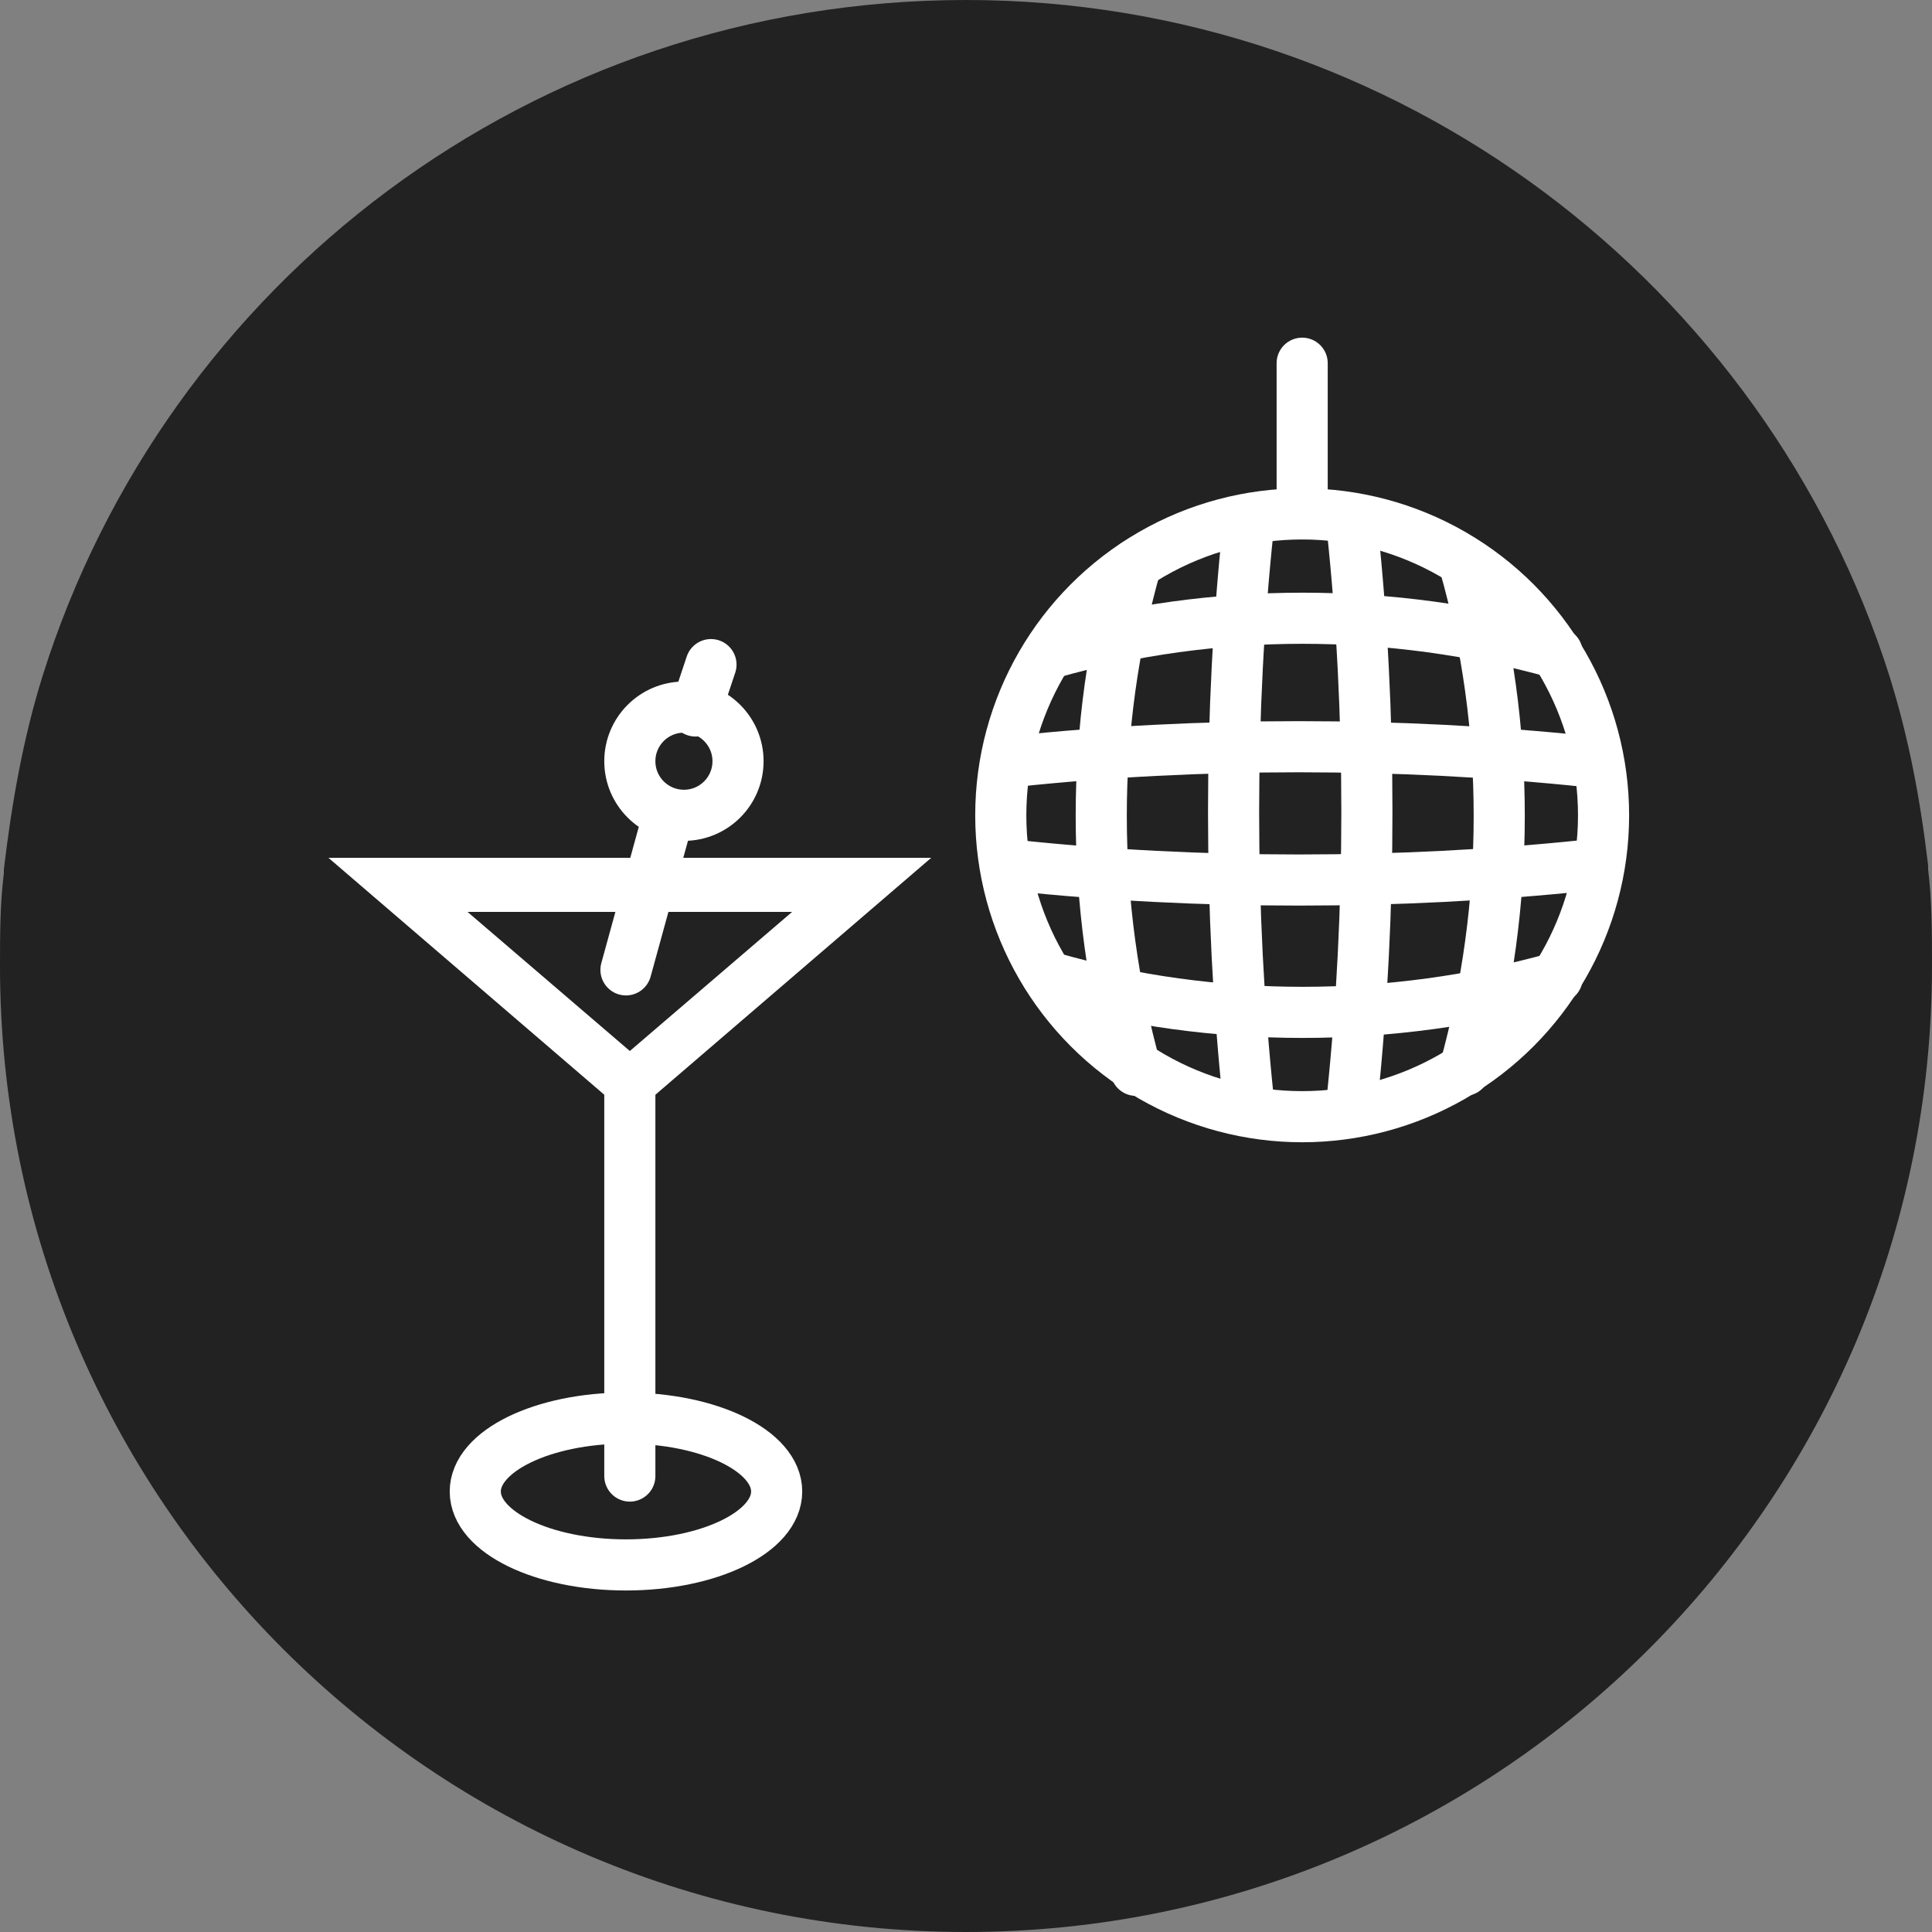 <?xml version="1.0" encoding="utf-8"?>
<!-- Generator: Adobe Illustrator 18.0.0, SVG Export Plug-In . SVG Version: 6.00 Build 0)  -->
<!DOCTYPE svg PUBLIC "-//W3C//DTD SVG 1.1//EN" "http://www.w3.org/Graphics/SVG/1.1/DTD/svg11.dtd">
<svg version="1.1" id="Ebene_1" xmlns="http://www.w3.org/2000/svg" xmlns:xlink="http://www.w3.org/1999/xlink" x="0px" y="0px"
	 viewBox="0 0 50 50" enable-background="new 0 0 50 50" xml:space="preserve">
<rect x="0" y="0" width="50" height="50" fill="#808080" stroke="none"/>
<path fill="#222222" d="M50,25c0,13.8-11.2,25-25,25C11.2,50,0,38.8,0,25c0-0.8,0-1.6,0.1-2.4v-0.1c0.2-1.7,0.5-3.4,1-5
	C4.3,7.3,13.8,0,25,0c11.2,0,20.7,7.4,23.9,17.5c0.5,1.6,0.8,3.2,1,4.9v0.1C50,23.3,50,24.2,50,25z"/>
<g>
	<g>
		
			<line fill="none" stroke="#FFFFFF" stroke-width="1.323" stroke-linecap="round" stroke-linejoin="round" stroke-miterlimit="10" x1="16.3" y1="38.2" x2="16.3" y2="27.9"/>
		<g>
			<path fill="#FFFFFF" d="M20.5,23.6l-4.2,3.6l-4.2-3.6H20.5 M24.1,22.2H8.5l7.8,6.7L24.1,22.2L24.1,22.2z"/>
		</g>
		
			<ellipse fill="none" stroke="#FFFFFF" stroke-width="1.323" stroke-linecap="round" stroke-linejoin="round" stroke-miterlimit="10" cx="16.2" cy="38.6" rx="3.9" ry="1.9"/>
	</g>
	
		<line fill="none" stroke="#FFFFFF" stroke-width="1.323" stroke-linecap="round" stroke-linejoin="round" stroke-miterlimit="10" x1="17.3" y1="21.1" x2="16.2" y2="25.1"/>
	
		<line fill="none" stroke="#FFFFFF" stroke-width="1.323" stroke-linecap="round" stroke-linejoin="round" stroke-miterlimit="10" x1="18.4" y1="17.2" x2="18" y2="18.4"/>
	<circle fill="none" stroke="#FFFFFF" stroke-width="1.323" stroke-miterlimit="10" cx="17.7" cy="19.7" r="1.4"/>
	<circle fill="none" stroke="#FFFFFF" stroke-width="1.323" stroke-miterlimit="10" cx="33.7" cy="21.1" r="7.8"/>
	
		<line fill="none" stroke="#FFFFFF" stroke-width="1.323" stroke-linecap="round" stroke-linejoin="round" stroke-miterlimit="10" x1="33.7" y1="13.3" x2="33.7" y2="9.4"/>
	<g>
		
			<path fill="none" stroke="#FFFFFF" stroke-width="1.323" stroke-linecap="round" stroke-linejoin="round" stroke-miterlimit="10" d="
			M26.3,19.7c4.7-0.5,9.9-0.5,14.7,0"/>
		
			<path fill="none" stroke="#FFFFFF" stroke-width="1.323" stroke-linecap="round" stroke-linejoin="round" stroke-miterlimit="10" d="
			M26.3,22.4c4.7,0.5,9.9,0.5,14.7,0"/>
		
			<path fill="none" stroke="#FFFFFF" stroke-width="1.323" stroke-linecap="round" stroke-linejoin="round" stroke-miterlimit="10" d="
			M27.2,16.9c4.2-1.2,8.8-1.2,13.1,0"/>
		
			<path fill="none" stroke="#FFFFFF" stroke-width="1.323" stroke-linecap="round" stroke-linejoin="round" stroke-miterlimit="10" d="
			M27.2,25.3c4.2,1.2,8.8,1.2,13.1,0"/>
	</g>
	<g>
		
			<path fill="none" stroke="#FFFFFF" stroke-width="1.323" stroke-linecap="round" stroke-linejoin="round" stroke-miterlimit="10" d="
			M35,13.7c0.5,4.7,0.5,9.9,0,14.7"/>
		
			<path fill="none" stroke="#FFFFFF" stroke-width="1.323" stroke-linecap="round" stroke-linejoin="round" stroke-miterlimit="10" d="
			M32.3,13.7c-0.5,4.7-0.5,9.9,0,14.7"/>
		
			<path fill="none" stroke="#FFFFFF" stroke-width="1.323" stroke-linecap="round" stroke-linejoin="round" stroke-miterlimit="10" d="
			M37.9,14.6c1.2,4.2,1.2,8.8,0,13.1"/>
		
			<path fill="none" stroke="#FFFFFF" stroke-width="1.323" stroke-linecap="round" stroke-linejoin="round" stroke-miterlimit="10" d="
			M29.4,14.6c-1.2,4.2-1.2,8.8,0,13.1"/>
	</g>
</g>
</svg>
